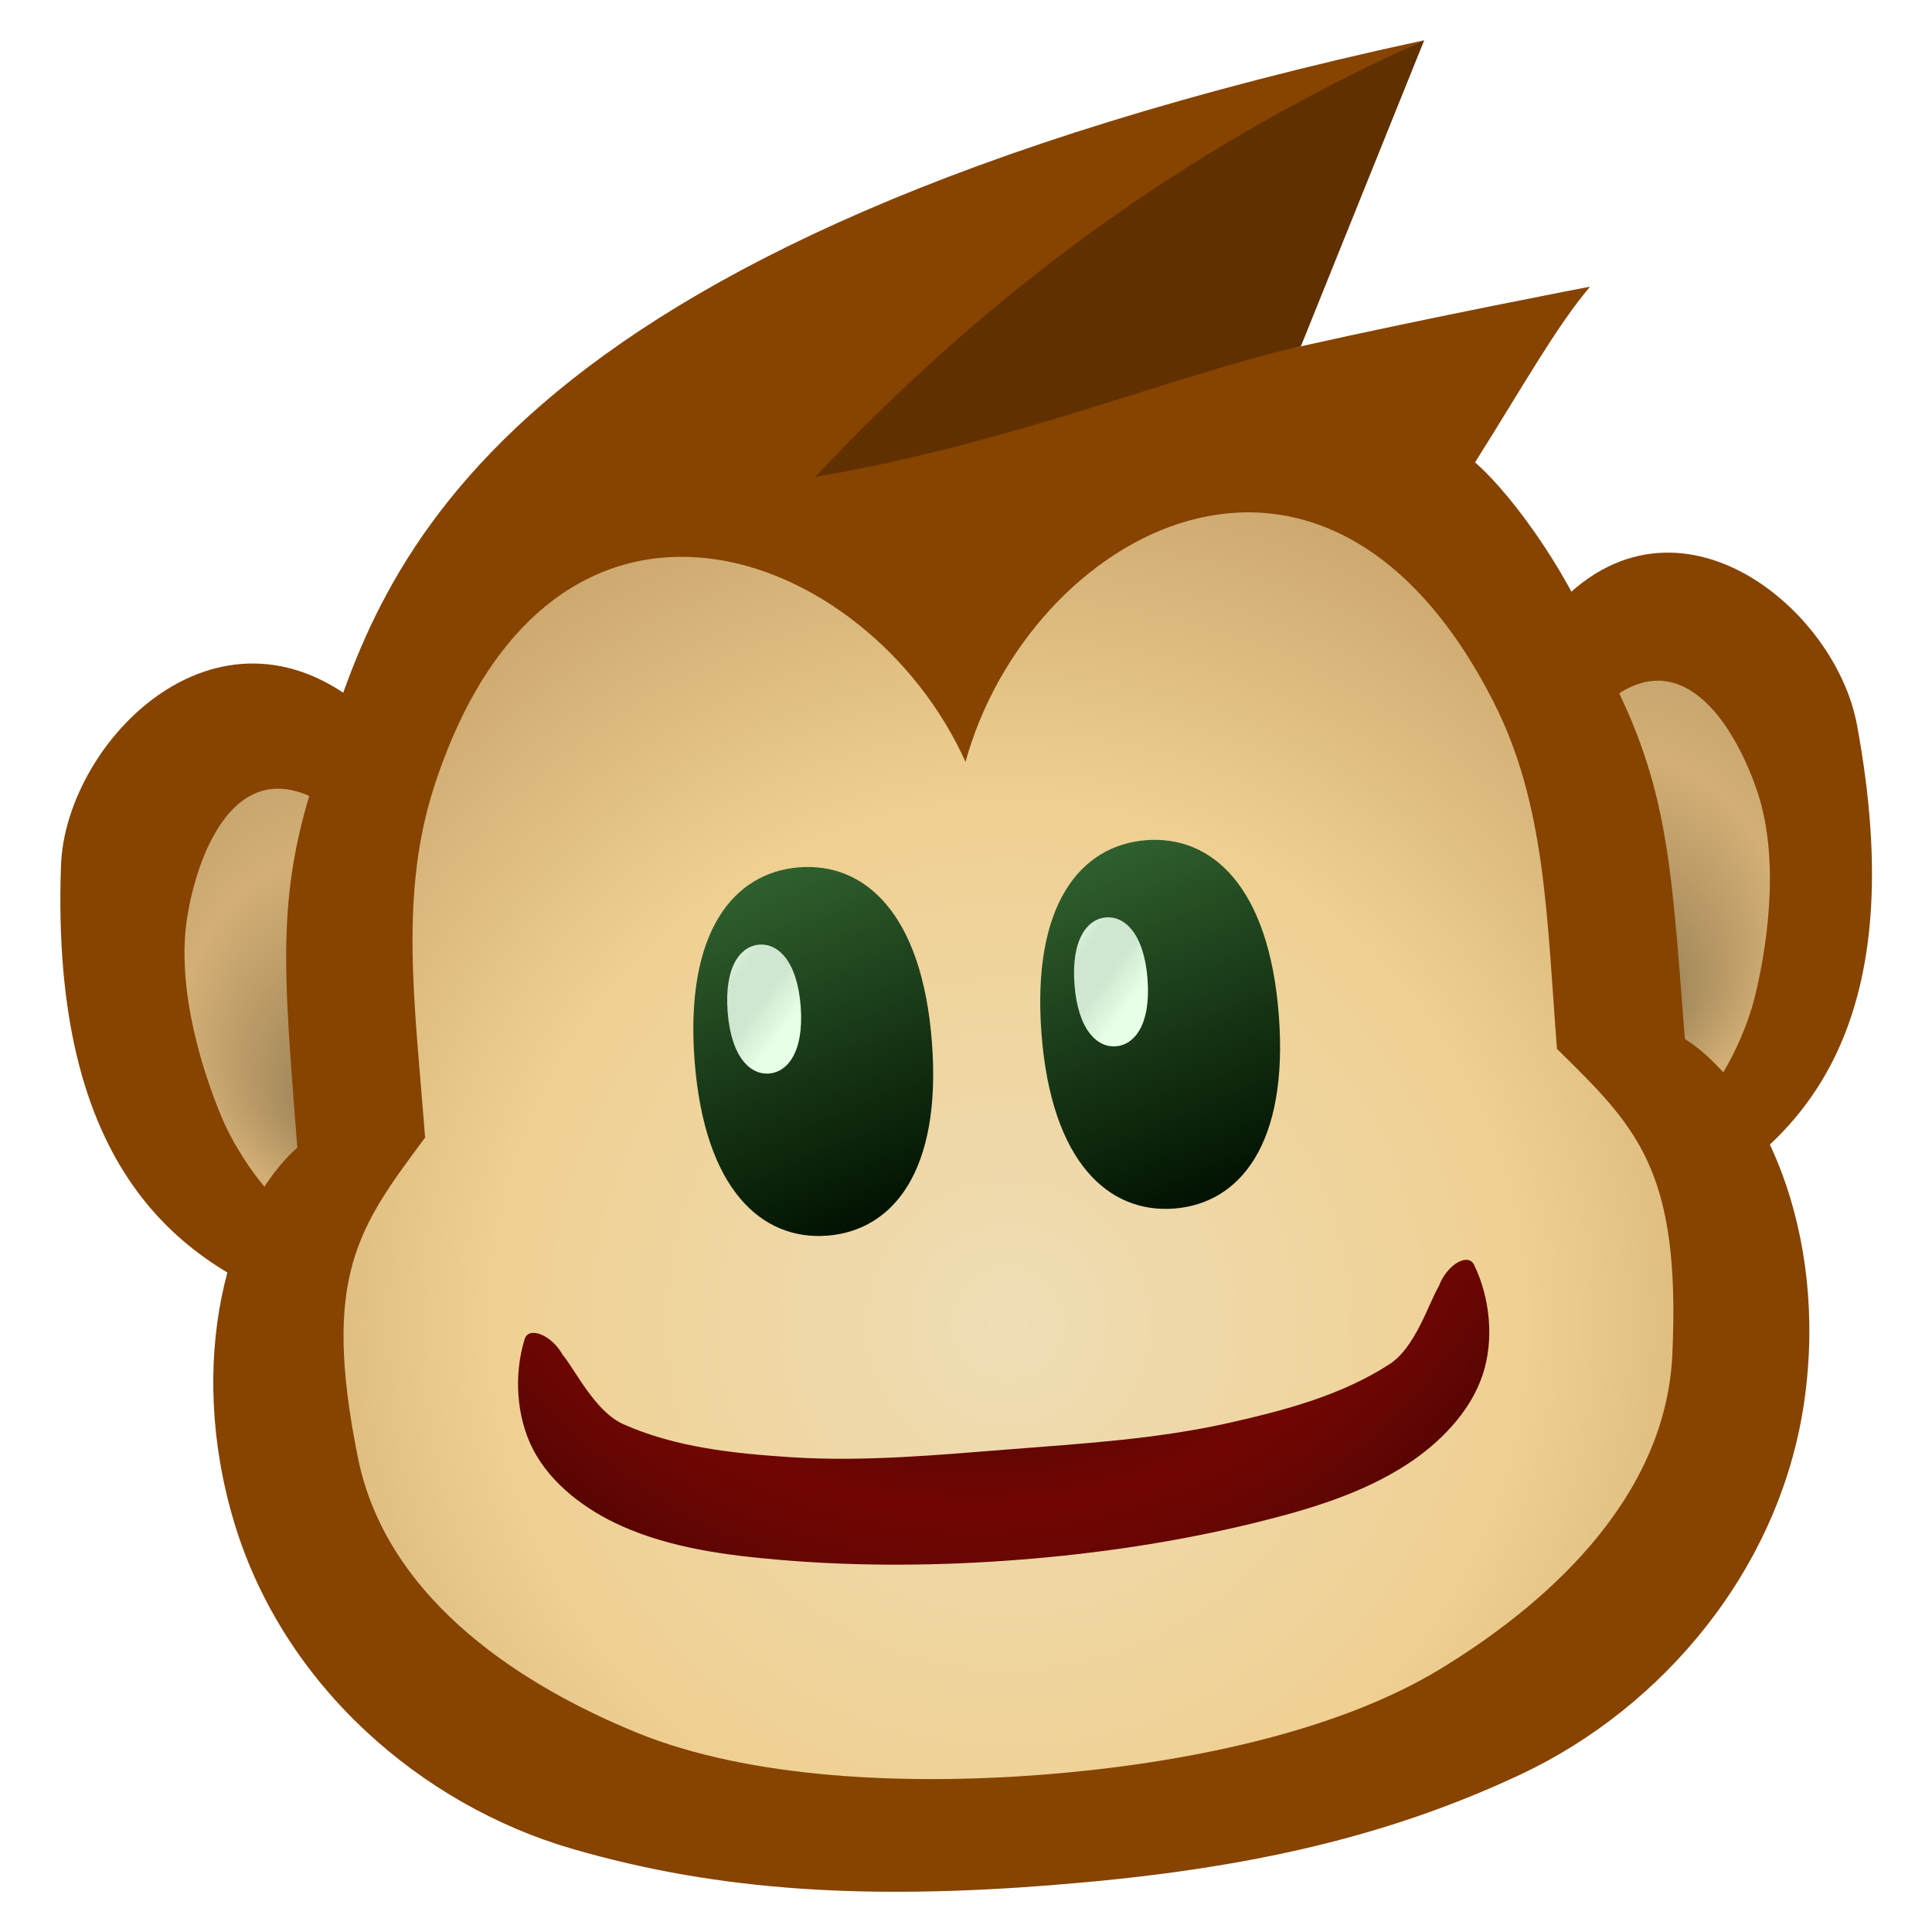 <?xml version="1.0" encoding="UTF-8"?>
<svg width="48" height="48" version="1.1" viewBox="0 0 48 48" xmlns="http://www.w3.org/2000/svg" xmlns:xlink="http://www.w3.org/1999/xlink">
 <defs>
  <linearGradient id="6" x1="53.32" x2="61.34" y1="43.621" y2="63.1" gradientTransform="translate(0,-52)" gradientUnits="userSpaceOnUse" xlink:href="#4"/>
  <linearGradient id="5" x1="40.979" x2="36.682" y1="52.17" y2="49" gradientUnits="userSpaceOnUse">
   <stop stop-color="#e6ffe6" offset="0"/>
   <stop stop-color="#d0e6d0" offset=".343"/>
   <stop stop-color="#d0e6d0" offset=".694"/>
   <stop stop-color="#e6ffe6" offset="1"/>
  </linearGradient>
  <linearGradient id="4" x1="34.425" x2="42.44" y1="45.09" y2="64.57" gradientUnits="userSpaceOnUse">
   <stop stop-color="#346732" offset="0"/>
   <stop stop-color="#021301" offset="1"/>
  </linearGradient>
  <linearGradient id="7" x1="59.877" x2="55.58" y1="50.704" y2="47.536" gradientTransform="translate(0,-52)" gradientUnits="userSpaceOnUse" xlink:href="#5"/>
  <radialGradient id="2" cx="52.3" cy="69.33" r="69.44" fx="52.29" fy="69.34" gradientUnits="userSpaceOnUse">
   <stop stop-color="#efddb5" offset="0"/>
   <stop stop-color="#efd092" offset=".407"/>
   <stop stop-color="#cca76e" offset=".678"/>
   <stop stop-color="#8d4600" offset="1"/>
  </radialGradient>
  <radialGradient id="1" cx="17.393" cy="51.796" r="12.71" fx="15.645" fy="58.2" gradientUnits="userSpaceOnUse" xlink:href="#0"/>
  <radialGradient id="3" cx="50.45" cy="50.737" r="35.867" fx="50.44" fy="50.745" gradientTransform="translate(0,-52)" gradientUnits="userSpaceOnUse">
   <stop stop-color="#570503" offset=".631"/>
   <stop stop-color="#710603" offset=".796"/>
   <stop stop-color="#680603" offset=".889"/>
   <stop stop-color="#570503" offset="1"/>
  </radialGradient>
  <radialGradient id="0" cx="84.12" cy="46.615" r="12.71" fx="86.83" fy="52.673" gradientUnits="userSpaceOnUse">
   <stop stop-color="#957c53" offset="0"/>
   <stop stop-color="#d3af75" offset=".762"/>
   <stop stop-color="#c8a66f" offset="1"/>
  </radialGradient>
  <radialGradient id="radialGradient888" cx="84.12" cy="46.615" r="12.71" fx="86.83" fy="52.673" gradientUnits="userSpaceOnUse" xlink:href="#0"/>
  <linearGradient id="linearGradient890" x1="34.425" x2="42.44" y1="45.09" y2="64.57" gradientTransform="translate(0,-52)" gradientUnits="userSpaceOnUse" xlink:href="#4"/>
  <linearGradient id="linearGradient892" x1="40.979" x2="36.682" y1="52.17" y2="49" gradientTransform="translate(0,-52)" gradientUnits="userSpaceOnUse" xlink:href="#5"/>
 </defs>
 <g transform="matrix(.456 0 0 .46 1.206 24.92)" fill-rule="evenodd">
  <g transform="translate(0,-52)">
   <path d="m81.36 31.525c6.531-8.512 15.93-1.201 17.17 5.45 2.992 16-2.674 22.442-9.592 25.98-3.176 1.625-7.01-6.986-8.08-11.378-1.42-5.855-3.277-15.14 0.496-20.05" fill="#874300"/>
   <path d="m85.69 35.2c3.825-2.297 6.425 2.427 7.427 5.426 1.304 3.901 0.397 8.84-0.146 11.02-0.763 3.06-3.049 6.806-4.356 6.327-2.221-0.814-3.794-4.688-4.165-7.575-0.649-5.05-0.463-14.172 1.24-15.195" fill="url(#radialGradient888)"/>
  </g>
  <g transform="translate(0,-52)">
   <path d="m17.637 36.473c-8.124-7.374-16.72 1.334-16.959 8.102-0.573 16.275 6.326 21.742 14.065 24.141 3.553 1.102 6.17-8.01 6.581-12.516 0.548-6.009 1.006-15.469-3.687-19.728z" fill="#874300"/>
   <path d="m14.07 40.757c-4.134-1.68-5.973 3.39-6.5 6.507-0.687 4.055 0.971 8.794 1.844 10.862 1.226 2.906 4.063 6.254 5.28 5.579 2.07-1.148 3.03-5.217 2.946-8.127-0.138-5.087-1.73-14.07-3.57-14.821" fill="url(#1)"/>
  </g>
  <g transform="translate(0,-52)">
   <path d="m54.676 99.64c9.827-0.763 17.826-2.384 25.552-5.986 7.725-3.602 14.15-11.11 15.441-20.21 1.294-9.107-2.308-16.833-6.517-19.506-0.773-9.947-0.936-14-4.606-20.656-4.333-7.855-11.414-18.13-36.28-16.195h-0.01c-24.863 1.928-30.27 13.174-33.34 21.602-2.599 7.14-2.134 11.172-1.362 21.12-3.746 3.291-6.112 11.48-3.428 20.278s10.187 15.22 18.376 17.586 16.342 2.734 26.17 1.97h5e-3" fill="#874300"/>
   <path d="m74.952 0c-11.627 4.906-24.934 13.944-33.19 23.592 10.863-1.845 16.677-4.297 26.469-7.06z" fill="#613000"/>
   <path d="m14.92 38.687c3.202-10.257 8.85-27.712 60.03-38.687-13.539 6.05-23.94 13.867-33.19 23.592 10.863-1.845 19.583-5.524 26.469-7.06 6.885-1.534 15.76-3.224 15.76-3.224-1.835 2.144-3.593 5.282-6.268 9.493 2.144 1.835 5.514 6.576 6.818 10.48l-69.62 5.406" fill="#874300"/>
   <path d="m49.962 38.968c3.43-12.31 19.465-21.35 28.766-3.234 2.843 5.533 2.898 11.552 3.457 18.744 4.328 4.219 6.755 6.507 6.285 16.522-0.377 8.03-7.281 13.746-12.69 16.996-5.736 3.447-14.159 5.102-21.573 5.678-7.413 0.575-15.991 0.24-22.19-2.28-5.846-2.376-13.549-6.953-15.16-14.833-2-9.824 0.035-12.459 3.66-17.295-0.558-7.191-1.432-13.147 0.522-19.05 6.393-19.335 23.631-12.878 28.92-1.245" fill="url(#2)"/>
  </g>
  <path d="m52.42 24.1c-3.982 0.31-7.99 0.687-11.975 0.43-3.1-0.2-6.307-0.528-9.145-1.791-1.52-0.677-2.606-2.923-3.293-3.747-0.6-1.071-1.845-1.55-2.067-0.84-0.595 1.904-0.462 4.2 0.464 5.968 0.982 1.874 2.888 3.272 4.823 4.128 2.695 1.192 5.712 1.583 8.648 1.83 4.32 0.363 8.685 0.326 13.01-0.01 4.323-0.335 8.64-0.972 12.854-1.998 2.862-0.697 5.783-1.55 8.261-3.143 1.78-1.145 3.448-2.82 4.129-4.824 0.641-1.89 0.419-4.178-0.463-5.968-0.33-0.667-1.485-1e-3 -1.913 1.15-0.552 0.92-1.278 3.307-2.675 4.21-2.608 1.686-5.727 2.505-8.759 3.181-3.898 0.87-7.915 1.115-11.897 1.425" fill="url(#3)"/>
  <path d="m35.2 3.12c-0.538-6.966 2.122-10.17 5.693-10.45 3.57-0.274 6.7 2.48 7.237 9.444 0.538 6.963-2.122 10.17-5.693 10.45-3.57 0.274-6.7-2.483-7.237-9.444" fill="url(#linearGradient890)"/>
  <path d="m37 0.48c-0.193-2.484 0.724-3.558 1.719-3.635s2.067 0.842 2.26 3.327c0.193 2.488-0.725 3.555-1.72 3.636-0.994 0.08-2.065-0.84-2.259-3.328" fill="url(#linearGradient892)"/>
  <path d="m54.1 1.655c-0.537-6.965 2.122-10.17 5.693-10.45 3.57-0.274 6.7 2.48 7.237 9.445 0.538 6.962-2.122 10.17-5.692 10.45-3.571 0.274-6.7-2.484-7.238-9.445" fill="url(#6)"/>
  <path d="m55.898-0.99c-0.193-2.485 0.725-3.559 1.72-3.636 0.994-0.076 2.066 0.842 2.259 3.328 0.193 2.487-0.724 3.554-1.719 3.635-0.994 0.081-2.066-0.839-2.26-3.327" fill="url(#7)"/>
 </g>
</svg>
